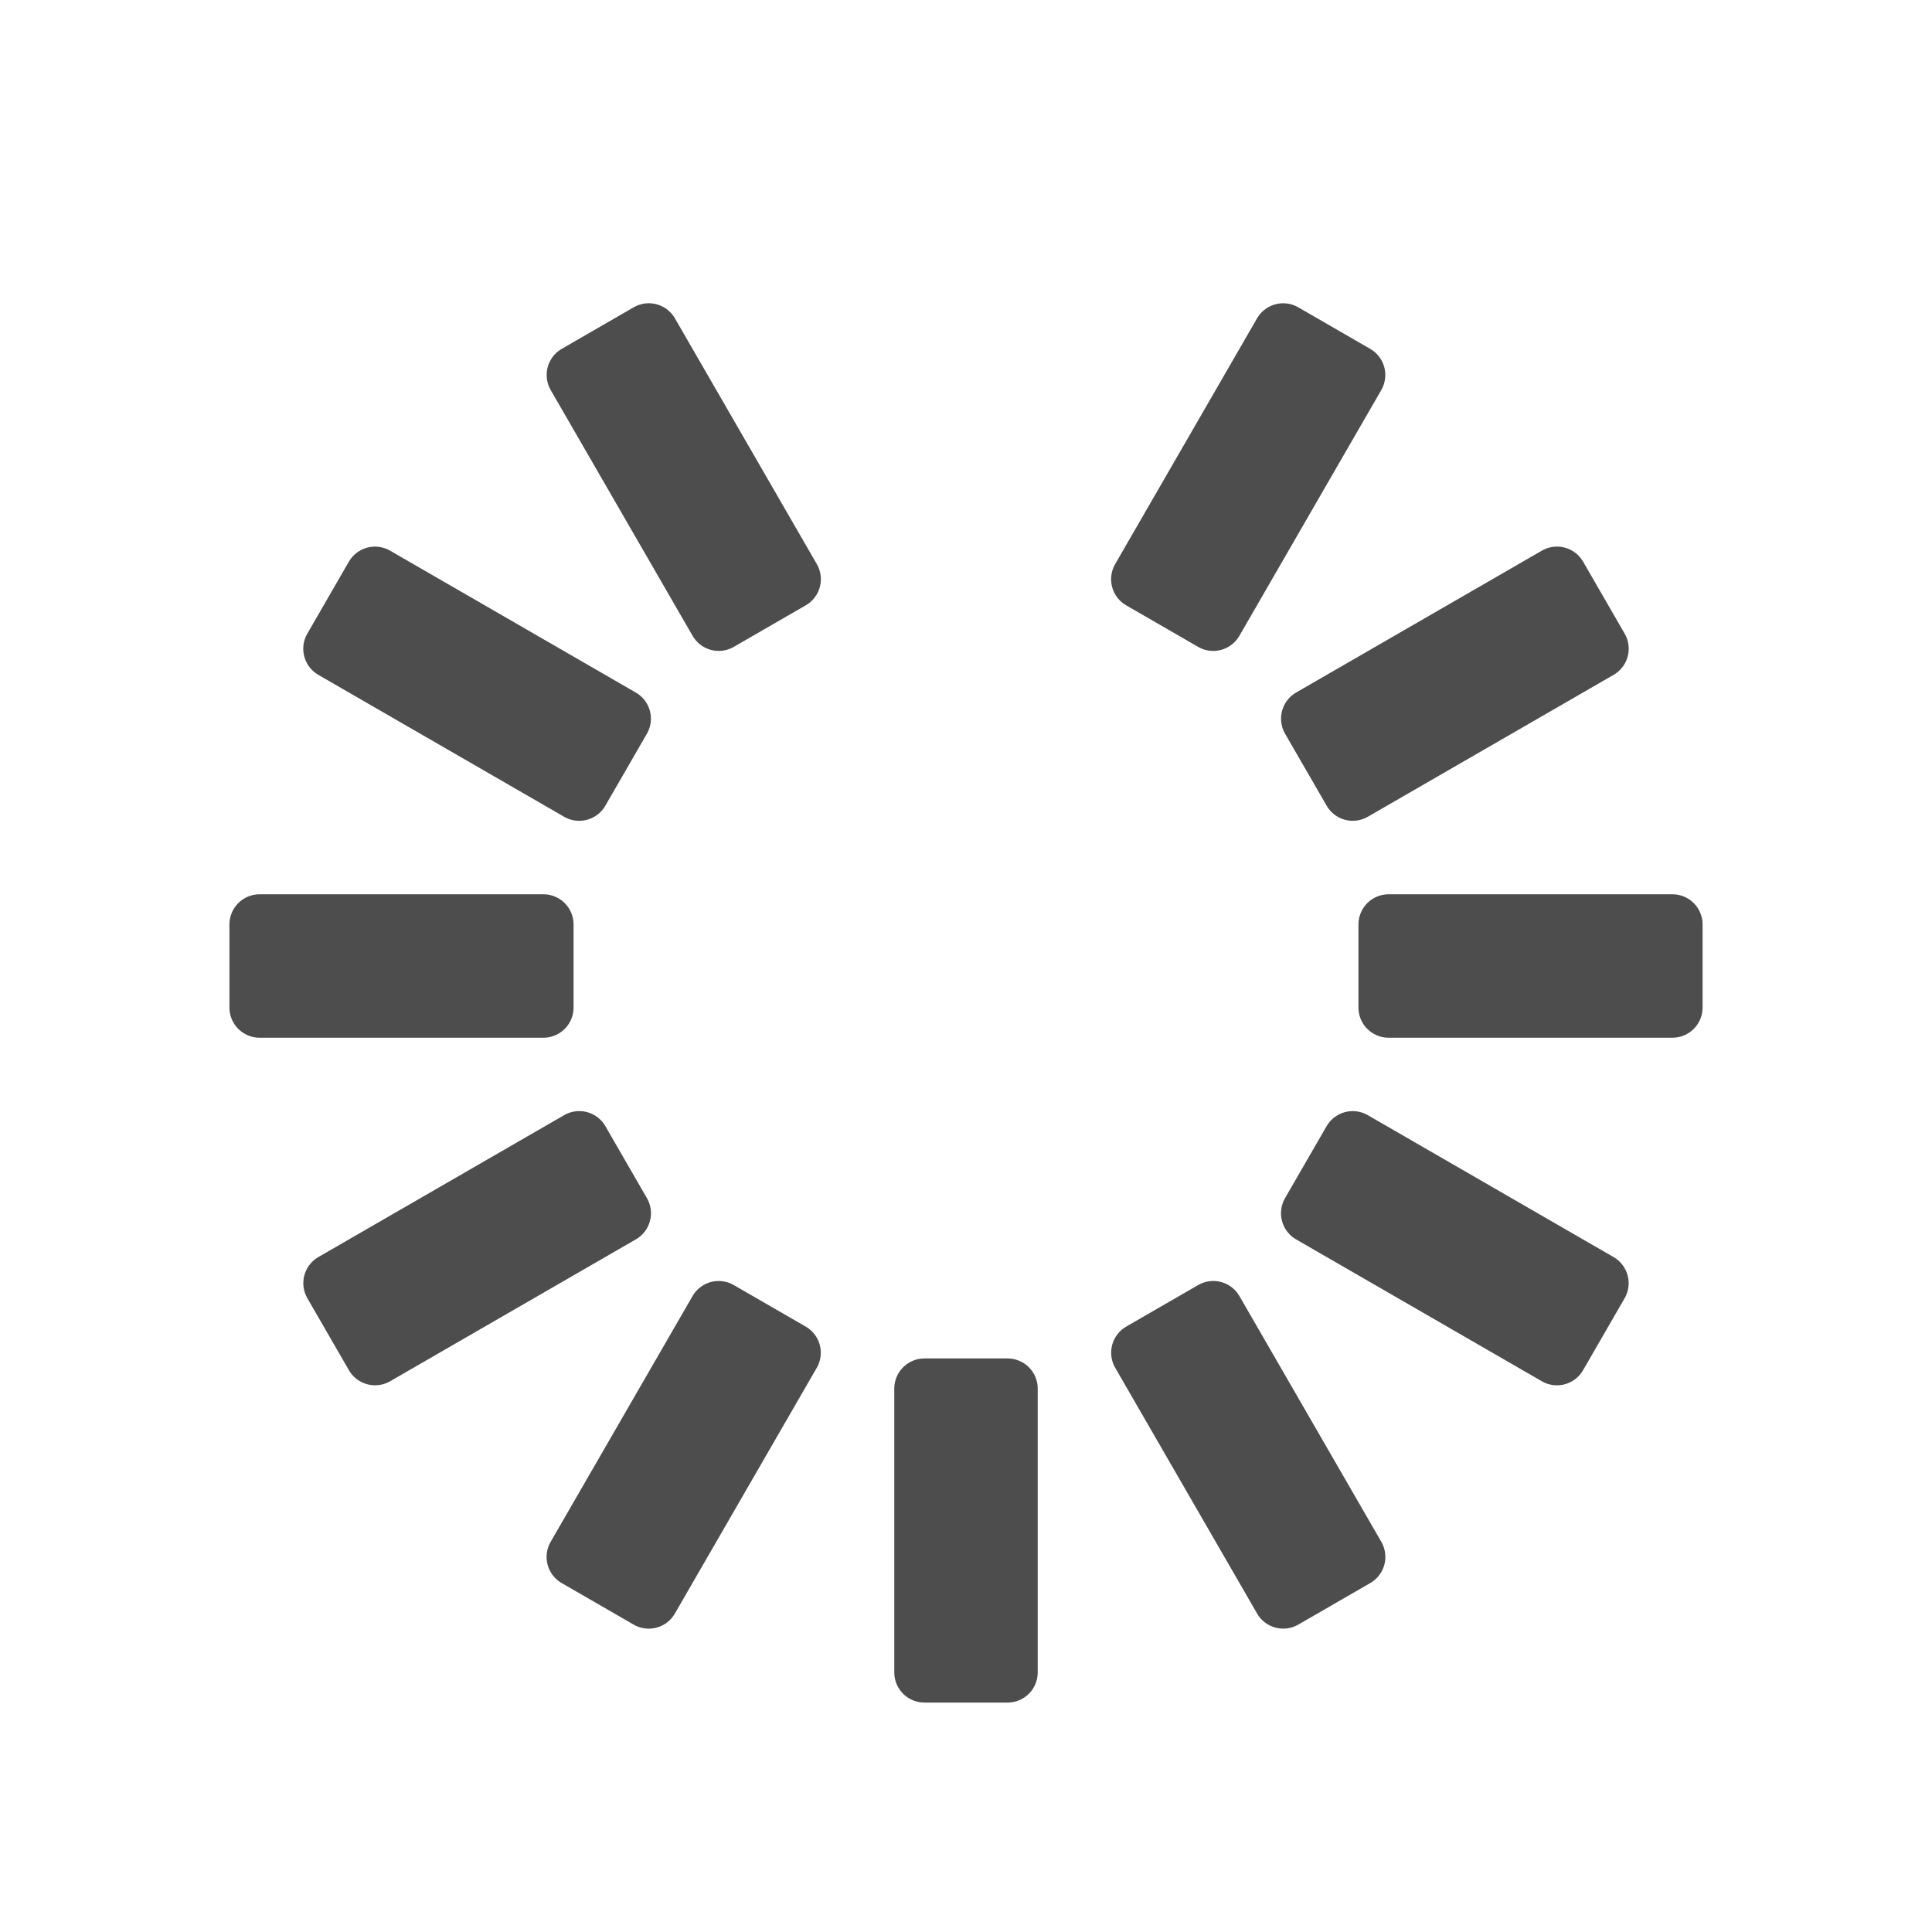 <?xml version="1.0" encoding="UTF-8" standalone="no"?>
<!-- Created with Inkscape (http://www.inkscape.org/) -->

<svg
   xmlns:dc="http://purl.org/dc/elements/1.1/"
   xmlns:cc="http://creativecommons.org/ns#"
   xmlns:rdf="http://www.w3.org/1999/02/22-rdf-syntax-ns#"
   xmlns:svg="http://www.w3.org/2000/svg"
   xmlns="http://www.w3.org/2000/svg"
   xmlns:sodipodi="http://sodipodi.sourceforge.net/DTD/sodipodi-0.dtd"
   xmlns:inkscape="http://www.inkscape.org/namespaces/inkscape"
   width="640"
   height="640"
   viewBox="0 0 640 640"
   id="svg4410"
   version="1.1"
   inkscape:version="0.91 r13725"
   sodipodi:docname="running.svg">
  <title
     id="title4418">RUNNING</title>
  <defs
     id="defs4412" />
  <sodipodi:namedview
     id="base"
     pagecolor="#ffffff"
     bordercolor="#666666"
     borderopacity="1.0"
     inkscape:pageopacity="0.0"
     inkscape:pageshadow="2"
     inkscape:zoom="1.1723577"
     inkscape:cx="101.7649"
     inkscape:cy="314.28571"
     inkscape:document-units="px"
     inkscape:current-layer="layer1"
     showgrid="false"
     units="px"
     inkscape:window-width="1920"
     inkscape:window-height="1016"
     inkscape:window-x="0"
     inkscape:window-y="27"
     inkscape:window-maximized="1" />
  <g
     inkscape:label="deg0"
     inkscape:groupmode="layer"
     id="layer1"
     transform="translate(0,-412.362)"
     style="display:inline">
    <rect
       style="fill:#4d4d4d;fill-opacity:1;stroke:#4d4d4d;stroke-width:19.993;stroke-linejoin:round;stroke-miterlimit:4;stroke-dasharray:none;stroke-opacity:1"
       id="rect4422-7"
       width="27.524"
       height="94.007"
       x="306.238"
       y="872.359" />
  </g>
  <g
     transform="translate(0,-412.362)"
     id="g3390"
     inkscape:groupmode="layer"
     inkscape:label="deg30"
     style="display:inline">
    <rect
       y="560.241"
       x="-102.815"
       height="94.007"
       width="27.524"
       id="rect3392"
       style="fill:#4d4d4d;fill-opacity:1;stroke:#4d4d4d;stroke-width:19.993;stroke-linejoin:round;stroke-miterlimit:4;stroke-dasharray:none;stroke-opacity:1"
       transform="matrix(0.866,-0.5,0.5,0.866,0,0)" />
    <rect
       y="934.241"
       x="-102.815"
       height="94.007"
       width="27.524"
       id="rect3394"
       style="fill:#4d4d4d;fill-opacity:1;stroke:#4d4d4d;stroke-width:19.993;stroke-linejoin:round;stroke-miterlimit:4;stroke-dasharray:none;stroke-opacity:1"
       transform="matrix(0.866,-0.5,0.5,0.866,0,0)" />
  </g>
  <g
     style="display:inline"
     transform="translate(0,-412.362)"
     id="g3396"
     inkscape:groupmode="layer"
     inkscape:label="deg60">
    <rect
       y="409.306"
       x="-488.006"
       height="94.007"
       width="27.524"
       id="rect3398"
       style="fill:#4d4d4d;fill-opacity:1;stroke:#4d4d4d;stroke-width:19.993;stroke-linejoin:round;stroke-miterlimit:4;stroke-dasharray:none;stroke-opacity:1"
       transform="matrix(0.5,-0.866,0.866,0.5,0,0)" />
    <rect
       y="783.306"
       x="-488.006"
       height="94.007"
       width="27.524"
       id="rect3400"
       style="fill:#4d4d4d;fill-opacity:1;stroke:#4d4d4d;stroke-width:19.993;stroke-linejoin:round;stroke-miterlimit:4;stroke-dasharray:none;stroke-opacity:1"
       transform="matrix(0.5,-0.866,0.866,0.5,0,0)" />
  </g>
  <g
     inkscape:label="deg90"
     inkscape:groupmode="layer"
     id="g3402"
     transform="translate(0,-412.362)"
     style="display:inline">
    <rect
       style="fill:#4d4d4d;fill-opacity:1;stroke:#4d4d4d;stroke-width:19.993;stroke-linejoin:round;stroke-miterlimit:4;stroke-dasharray:none;stroke-opacity:1"
       id="rect3404"
       width="27.524"
       height="94.007"
       x="-746.124"
       y="85.997"
       transform="matrix(0,-1,1,0,0,0)" />
    <rect
       style="fill:#4d4d4d;fill-opacity:1;stroke:#4d4d4d;stroke-width:19.993;stroke-linejoin:round;stroke-miterlimit:4;stroke-dasharray:none;stroke-opacity:1"
       id="rect3406"
       width="27.524"
       height="94.007"
       x="-746.124"
       y="459.997"
       transform="matrix(0,-1,1,0,0,0)" />
  </g>
  <g
     style="display:inline"
     transform="translate(0,-412.362)"
     id="g3408"
     inkscape:groupmode="layer"
     inkscape:label="deg120">
    <rect
       transform="matrix(0.866,0.5,-0.5,0.866,0,0)"
       y="240.241"
       x="629.547"
       height="94.007"
       width="27.524"
       id="rect3410"
       style="fill:#4d4d4d;fill-opacity:1;stroke:#4d4d4d;stroke-width:19.993;stroke-linejoin:round;stroke-miterlimit:4;stroke-dasharray:none;stroke-opacity:1" />
    <rect
       transform="matrix(0.866,0.5,-0.5,0.866,0,0)"
       y="614.241"
       x="629.547"
       height="94.007"
       width="27.524"
       id="rect3412"
       style="fill:#4d4d4d;fill-opacity:1;stroke:#4d4d4d;stroke-width:19.993;stroke-linejoin:round;stroke-miterlimit:4;stroke-dasharray:none;stroke-opacity:1" />
  </g>
  <g
     inkscape:label="deg150"
     inkscape:groupmode="layer"
     id="g3414"
     transform="translate(0,-412.362)"
     style="display:inline">
    <rect
       style="fill:#4d4d4d;fill-opacity:1;stroke:#4d4d4d;stroke-width:19.993;stroke-linejoin:round;stroke-miterlimit:4;stroke-dasharray:none;stroke-opacity:1"
       id="rect3416"
       width="27.524"
       height="94.007"
       x="-808.006"
       y="-323.056"
       transform="matrix(-0.5,-0.866,0.866,-0.5,0,0)" />
    <rect
       style="fill:#4d4d4d;fill-opacity:1;stroke:#4d4d4d;stroke-width:19.993;stroke-linejoin:round;stroke-miterlimit:4;stroke-dasharray:none;stroke-opacity:1"
       id="rect3418"
       width="27.524"
       height="94.007"
       x="-808.006"
       y="50.944"
       transform="matrix(-0.5,-0.866,0.866,-0.5,0,0)" />
  </g>
</svg>
